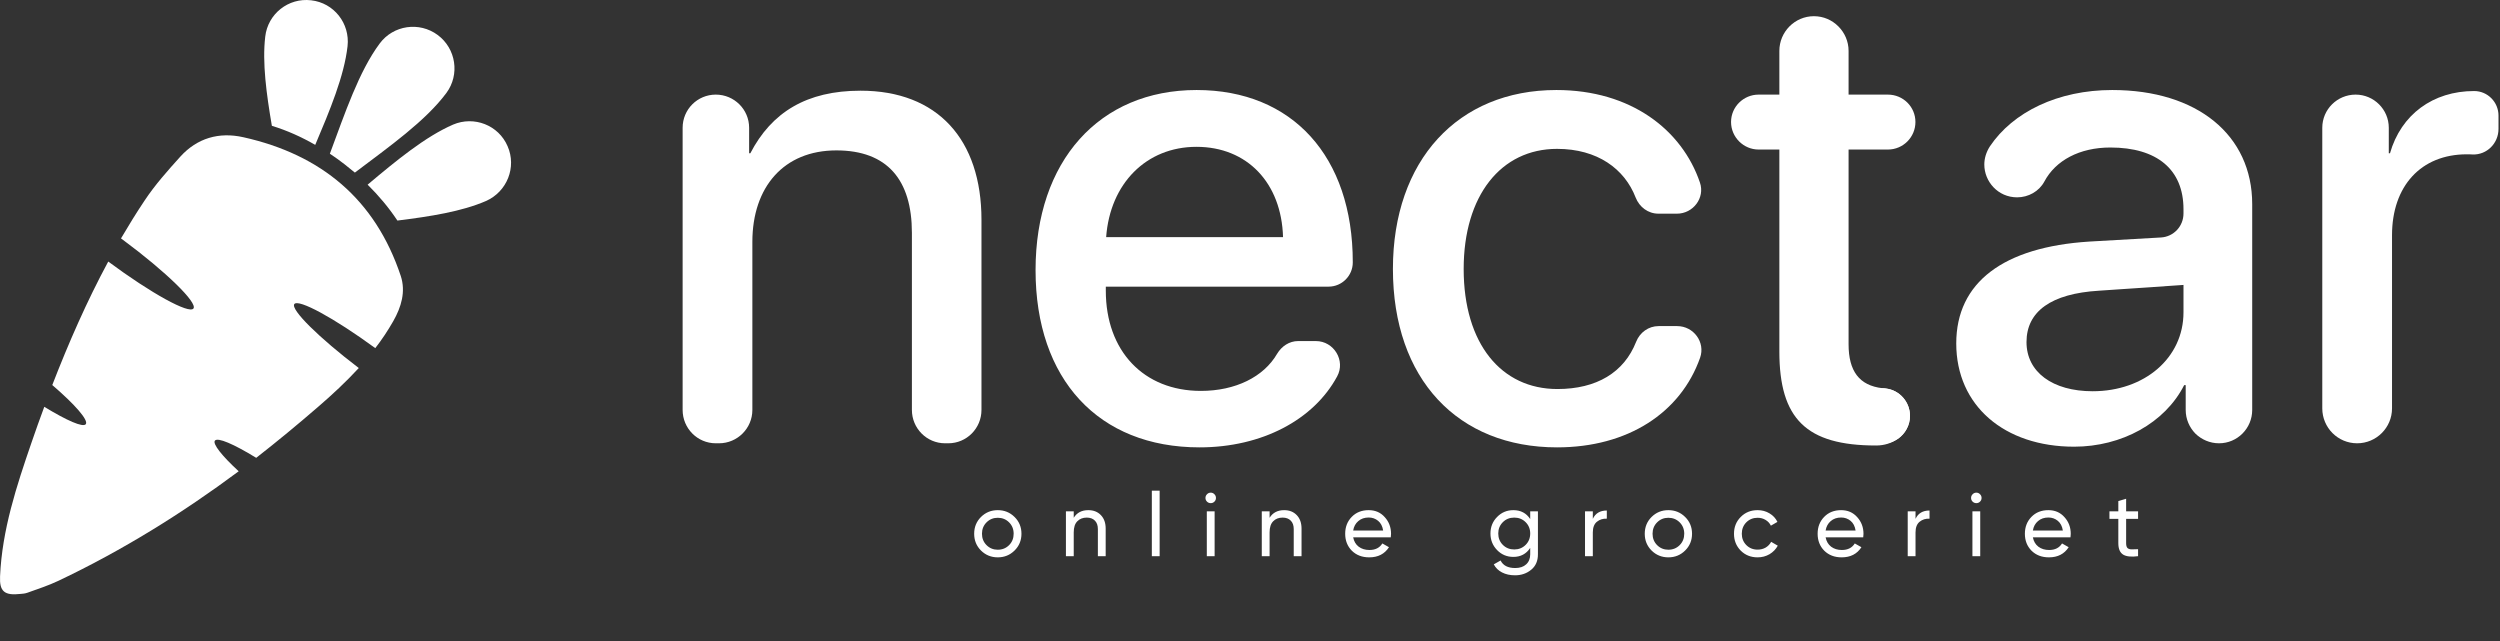 <svg viewBox="0 0 390 100" fill="none" xmlns="http://www.w3.org/2000/svg">
<rect x="0" y="0" width="390" height="100" fill="#333333" stroke="none"/>
<path fill-rule="evenodd" clip-rule="evenodd" d="M54.218 7.21C54.616 3.655 52.096 0.444 48.54 0.046C44.984 -0.378 41.774 2.169 41.376 5.724C40.898 9.784 41.562 14.64 42.411 19.628C44.772 20.345 47.054 21.379 49.177 22.6C51.459 17.214 53.688 11.88 54.218 7.21ZM79.186 22.812C77.78 19.522 73.959 18.036 70.669 19.442C66.344 21.326 61.86 25.015 57.349 28.809C59.047 30.481 60.639 32.364 61.993 34.408C67.114 33.771 72.022 33.001 75.817 31.356C79.107 29.897 80.619 26.076 79.186 22.812ZM68.281 5.459C65.415 3.336 61.356 3.92 59.233 6.786C55.996 11.137 53.82 17.638 51.459 23.98C52.255 24.51 52.998 25.041 53.714 25.598C54.245 26.023 54.802 26.474 55.359 26.925C60.772 22.839 66.397 18.859 69.634 14.507C71.757 11.642 71.147 7.582 68.281 5.459Z" fill="white"/>
<path d="M55.969 57.413C53.979 59.562 51.857 61.552 49.601 63.489C46.444 66.222 43.233 68.875 39.969 71.422C36.467 69.273 33.946 68.185 33.522 68.743C33.15 69.247 34.61 71.104 37.236 73.519C28.427 80.073 19.114 85.857 9.111 90.606C7.545 91.349 5.9 91.88 4.281 92.464C3.857 92.623 3.406 92.623 3.22 92.65C0.673 92.941 -0.097 92.251 0.009 89.917C0.328 82.646 2.583 75.827 4.918 69.034C5.555 67.177 6.218 65.32 6.908 63.462C10.437 65.612 12.958 66.726 13.383 66.169C13.834 65.558 11.711 63.117 8.155 60.066C10.703 53.486 13.542 47.011 16.885 40.802C23.572 45.764 29.515 49.028 30.178 48.126C30.842 47.224 25.933 42.421 19.167 37.406L18.875 37.194C20.043 35.204 21.263 33.214 22.563 31.277C24.182 28.836 26.172 26.607 28.135 24.431C30.762 21.539 34.158 20.557 37.953 21.406C50.105 24.113 58.543 31.091 62.523 43.058C63.319 45.499 62.603 47.887 61.356 50.089C60.507 51.575 59.578 52.981 58.543 54.308C52.122 49.612 46.55 46.587 45.913 47.436C45.303 48.285 49.734 52.663 55.969 57.413Z" fill="white"/>
<path d="M134.244 14.148C125.833 14.148 120.367 17.518 117.05 23.913H116.864V19.933C116.864 17.067 114.53 14.759 111.664 14.759C108.798 14.759 106.49 17.067 106.49 19.933V63.953C106.49 66.818 108.798 69.153 111.664 69.153H112.168C115.034 69.153 117.369 66.818 117.369 63.953V37.737C117.369 29.167 122.277 23.462 130.476 23.462C138.436 23.462 142.257 28.079 142.257 36.331V63.953C142.257 66.818 144.566 69.153 147.431 69.153H147.936C150.801 69.153 153.11 66.818 153.11 63.953V34.288C153.11 21.764 146.264 14.148 134.244 14.148Z" fill="white"/>
<path d="M186.675 14.043C171.471 14.043 161.547 25.134 161.547 42.142C161.547 59.177 171.365 69.79 187.126 69.79C196.89 69.79 204.957 65.465 208.592 58.725C209.945 56.258 208.088 53.206 205.275 53.206H202.516C201.136 53.206 199.942 54.002 199.225 55.197C197.129 58.805 192.725 60.981 187.338 60.981C178.423 60.981 172.506 54.772 172.506 45.352V44.716H207.265C209.335 44.716 211.033 43.017 211.033 40.948V40.895C211.033 24.417 201.613 14.043 186.675 14.043ZM172.559 36.994C173.169 28.636 178.821 22.905 186.648 22.905C194.555 22.905 199.915 28.53 200.154 36.994H172.559Z" fill="white"/>
<path d="M261.633 50.871H258.741C257.176 50.871 255.822 51.853 255.239 53.313C253.355 58.115 249.056 60.689 242.953 60.689C234.224 60.689 228.333 53.657 228.333 41.956C228.333 30.52 234.144 23.223 242.9 23.223C249.215 23.223 253.434 26.354 255.159 30.812C255.743 32.298 257.096 33.333 258.715 33.333H261.607C264.127 33.333 266.011 30.865 265.189 28.477C262.403 20.278 254.443 14.043 242.794 14.043C227.431 14.043 217.295 25.027 217.295 41.956C217.295 59.177 227.458 69.79 242.9 69.79C253.965 69.79 262.19 64.377 265.215 55.807C266.064 53.392 264.207 50.871 261.633 50.871Z" fill="white"/>
<path d="M294.217 60.609C294.031 60.583 293.819 60.556 293.633 60.556C290.051 60.132 288.379 57.903 288.379 53.711V23.329H294.509C296.897 23.329 298.807 21.392 298.807 19.031C298.807 16.669 296.897 14.759 294.509 14.759H288.379V7.94C288.379 6.454 287.769 5.101 286.787 4.119C285.805 3.137 284.479 2.527 282.966 2.527C279.995 2.527 277.58 4.968 277.58 7.94V14.759H274.343C271.981 14.759 270.044 16.669 270.044 19.031C270.044 21.392 271.981 23.329 274.343 23.329H277.58V54.825C277.58 65.332 281.772 69.498 292.651 69.498C292.678 69.498 292.704 69.498 292.704 69.498C293.951 69.498 295.092 69.127 296.047 68.463C296.074 68.463 296.101 68.437 296.101 68.437C297.215 67.641 297.958 66.341 297.958 64.881C297.958 62.706 296.339 60.875 294.217 60.609Z" fill="white"/>
<path d="M329.507 14.043C321.016 14.043 314.011 17.492 310.429 22.825C309.845 23.727 309.553 24.709 309.553 25.664C309.553 28.318 311.676 30.785 314.674 30.785C316.426 30.785 318.097 29.857 318.92 28.318C320.671 25.027 324.412 23.011 329.215 23.011C336.485 23.011 340.624 26.434 340.624 32.643V33.306C340.624 35.296 339.085 36.941 337.095 37.047L325.951 37.684C312.525 38.533 305.175 44.052 305.175 53.578C305.175 63.289 312.684 69.684 323.563 69.684C330.966 69.684 337.732 65.996 340.731 60.079H340.969V63.953C340.969 65.385 341.553 66.686 342.482 67.641C343.437 68.57 344.737 69.153 346.17 69.153C349.036 69.153 351.344 66.818 351.344 63.953V31.847C351.344 21.074 342.774 14.043 329.507 14.043ZM340.624 48.722C340.624 55.86 334.522 61.034 326.455 61.034C320.193 61.034 316.134 58.036 316.134 53.366C316.134 48.563 320.008 45.803 327.411 45.352L340.624 44.45V48.722Z" fill="white"/>
<path d="M385.971 14.202C379.55 14.202 374.561 17.863 372.837 23.913H372.651V19.933C372.651 17.067 370.316 14.759 367.477 14.759C364.611 14.759 362.276 17.067 362.276 19.933V63.714C362.276 65.2 362.886 66.579 363.868 67.561C364.85 68.543 366.203 69.153 367.716 69.153C370.714 69.153 373.155 66.712 373.155 63.714V36.702C373.155 29.034 377.666 24.072 384.83 24.072C385.122 24.072 385.44 24.072 385.732 24.099C387.961 24.178 389.765 22.348 389.765 20.119V18.023C389.765 15.926 388.067 14.202 385.971 14.202Z" fill="white"/>
<path d="M297.958 64.882C297.958 66.341 297.215 67.641 296.101 68.437C296.101 68.437 296.074 68.464 296.048 68.464C295.358 68.941 294.535 69.207 293.633 69.207C291.218 69.207 289.281 67.27 289.281 64.882C289.281 62.494 291.218 60.557 293.633 60.557C293.819 60.557 294.031 60.583 294.217 60.61C296.339 60.875 297.958 62.706 297.958 64.882Z" fill="white"/>
<path d="M158.27 85.883C157.551 86.592 156.679 86.947 155.652 86.947C154.625 86.947 153.753 86.592 153.034 85.883C152.325 85.173 151.97 84.301 151.97 83.265C151.97 82.229 152.325 81.356 153.034 80.647C153.753 79.937 154.625 79.583 155.652 79.583C156.679 79.583 157.551 79.937 158.27 80.647C158.989 81.356 159.348 82.229 159.348 83.265C159.348 84.301 158.989 85.173 158.27 85.883ZM155.652 85.757C156.352 85.757 156.94 85.519 157.416 85.043C157.892 84.567 158.13 83.974 158.13 83.265C158.13 82.555 157.892 81.963 157.416 81.487C156.94 81.011 156.352 80.773 155.652 80.773C154.961 80.773 154.378 81.011 153.902 81.487C153.426 81.963 153.188 82.555 153.188 83.265C153.188 83.974 153.426 84.567 153.902 85.043C154.378 85.519 154.961 85.757 155.652 85.757ZM169.77 79.583C170.591 79.583 171.249 79.844 171.744 80.367C172.238 80.88 172.486 81.58 172.486 82.467V86.765H171.268V82.537C171.268 81.967 171.114 81.529 170.806 81.221C170.498 80.903 170.073 80.745 169.532 80.745C168.925 80.745 168.435 80.936 168.062 81.319C167.688 81.692 167.502 82.271 167.502 83.055V86.765H166.284V79.765H167.502V80.773C167.996 79.979 168.752 79.583 169.77 79.583ZM179.686 86.765V76.545H180.904V86.765H179.686ZM188.878 78.491C188.645 78.491 188.449 78.411 188.29 78.253C188.132 78.094 188.052 77.903 188.052 77.679C188.052 77.455 188.132 77.263 188.29 77.105C188.449 76.937 188.645 76.853 188.878 76.853C189.102 76.853 189.294 76.937 189.452 77.105C189.611 77.263 189.69 77.455 189.69 77.679C189.69 77.903 189.611 78.094 189.452 78.253C189.294 78.411 189.102 78.491 188.878 78.491ZM188.262 86.765V79.765H189.48V86.765H188.262ZM200.324 79.583C201.146 79.583 201.804 79.844 202.298 80.367C202.793 80.88 203.04 81.58 203.04 82.467V86.765H201.822V82.537C201.822 81.967 201.668 81.529 201.36 81.221C201.052 80.903 200.628 80.745 200.086 80.745C199.48 80.745 198.99 80.936 198.616 81.319C198.243 81.692 198.056 82.271 198.056 83.055V86.765H196.838V79.765H198.056V80.773C198.551 79.979 199.307 79.583 200.324 79.583ZM211.095 83.825C211.216 84.45 211.501 84.935 211.949 85.281C212.406 85.626 212.966 85.799 213.629 85.799C214.553 85.799 215.225 85.458 215.645 84.777L216.681 85.365C215.999 86.419 214.973 86.947 213.601 86.947C212.49 86.947 211.585 86.601 210.885 85.911C210.194 85.211 209.849 84.329 209.849 83.265C209.849 82.21 210.189 81.333 210.871 80.633C211.552 79.933 212.434 79.583 213.517 79.583C214.543 79.583 215.379 79.947 216.023 80.675C216.676 81.393 217.003 82.261 217.003 83.279C217.003 83.456 216.989 83.638 216.961 83.825H211.095ZM213.517 80.731C212.863 80.731 212.322 80.917 211.893 81.291C211.463 81.655 211.197 82.145 211.095 82.761H215.771C215.668 82.098 215.407 81.594 214.987 81.249C214.567 80.903 214.077 80.731 213.517 80.731ZM238.713 79.765H239.917V86.471C239.917 87.507 239.567 88.309 238.867 88.879C238.167 89.457 237.327 89.747 236.347 89.747C235.563 89.747 234.886 89.597 234.317 89.299C233.748 89.009 233.318 88.589 233.029 88.039L234.093 87.437C234.476 88.221 235.236 88.613 236.375 88.613C237.103 88.613 237.672 88.421 238.083 88.039C238.503 87.656 238.713 87.133 238.713 86.471V85.477C238.097 86.41 237.22 86.877 236.081 86.877C235.082 86.877 234.238 86.522 233.547 85.813C232.856 85.103 232.511 84.24 232.511 83.223C232.511 82.205 232.856 81.347 233.547 80.647C234.238 79.937 235.082 79.583 236.081 79.583C237.229 79.583 238.106 80.045 238.713 80.969V79.765ZM234.443 85.001C234.919 85.477 235.512 85.715 236.221 85.715C236.93 85.715 237.523 85.477 237.999 85.001C238.475 84.525 238.713 83.932 238.713 83.223C238.713 82.523 238.475 81.935 237.999 81.459C237.523 80.983 236.93 80.745 236.221 80.745C235.512 80.745 234.919 80.983 234.443 81.459C233.967 81.935 233.729 82.523 233.729 83.223C233.729 83.932 233.967 84.525 234.443 85.001ZM248.48 80.941C248.882 80.073 249.61 79.639 250.664 79.639V80.913C250.067 80.885 249.554 81.043 249.124 81.389C248.695 81.734 248.48 82.289 248.48 83.055V86.765H247.262V79.765H248.48V80.941ZM262.881 85.883C262.163 86.592 261.29 86.947 260.263 86.947C259.237 86.947 258.364 86.592 257.645 85.883C256.936 85.173 256.581 84.301 256.581 83.265C256.581 82.229 256.936 81.356 257.645 80.647C258.364 79.937 259.237 79.583 260.263 79.583C261.29 79.583 262.163 79.937 262.881 80.647C263.6 81.356 263.959 82.229 263.959 83.265C263.959 84.301 263.6 85.173 262.881 85.883ZM260.263 85.757C260.963 85.757 261.551 85.519 262.027 85.043C262.503 84.567 262.741 83.974 262.741 83.265C262.741 82.555 262.503 81.963 262.027 81.487C261.551 81.011 260.963 80.773 260.263 80.773C259.573 80.773 258.989 81.011 258.513 81.487C258.037 81.963 257.799 82.555 257.799 83.265C257.799 83.974 258.037 84.567 258.513 85.043C258.989 85.519 259.573 85.757 260.263 85.757ZM274.185 86.947C273.13 86.947 272.253 86.597 271.553 85.897C270.853 85.187 270.503 84.31 270.503 83.265C270.503 82.219 270.853 81.347 271.553 80.647C272.253 79.937 273.13 79.583 274.185 79.583C274.876 79.583 275.496 79.751 276.047 80.087C276.598 80.413 277.008 80.857 277.279 81.417L276.257 82.005C276.08 81.631 275.804 81.333 275.431 81.109C275.067 80.885 274.652 80.773 274.185 80.773C273.485 80.773 272.897 81.011 272.421 81.487C271.954 81.963 271.721 82.555 271.721 83.265C271.721 83.965 271.954 84.553 272.421 85.029C272.897 85.505 273.485 85.743 274.185 85.743C274.652 85.743 275.072 85.635 275.445 85.421C275.818 85.197 276.103 84.898 276.299 84.525L277.335 85.127C277.036 85.677 276.607 86.121 276.047 86.457C275.487 86.783 274.866 86.947 274.185 86.947ZM284.796 83.825C284.917 84.45 285.202 84.935 285.65 85.281C286.107 85.626 286.667 85.799 287.33 85.799C288.254 85.799 288.926 85.458 289.346 84.777L290.382 85.365C289.701 86.419 288.674 86.947 287.302 86.947C286.191 86.947 285.286 86.601 284.586 85.911C283.895 85.211 283.55 84.329 283.55 83.265C283.55 82.21 283.891 81.333 284.572 80.633C285.253 79.933 286.135 79.583 287.218 79.583C288.245 79.583 289.08 79.947 289.724 80.675C290.377 81.393 290.704 82.261 290.704 83.279C290.704 83.456 290.69 83.638 290.662 83.825H284.796ZM287.218 80.731C286.565 80.731 286.023 80.917 285.594 81.291C285.165 81.655 284.899 82.145 284.796 82.761H289.472C289.369 82.098 289.108 81.594 288.688 81.249C288.268 80.903 287.778 80.731 287.218 80.731ZM298.822 80.941C299.223 80.073 299.951 79.639 301.006 79.639V80.913C300.409 80.885 299.895 81.043 299.466 81.389C299.037 81.734 298.822 82.289 298.822 83.055V86.765H297.604V79.765H298.822V80.941ZM308.314 78.491C308.08 78.491 307.884 78.411 307.726 78.253C307.567 78.094 307.488 77.903 307.488 77.679C307.488 77.455 307.567 77.263 307.726 77.105C307.884 76.937 308.08 76.853 308.314 76.853C308.538 76.853 308.729 76.937 308.888 77.105C309.046 77.263 309.126 77.455 309.126 77.679C309.126 77.903 309.046 78.094 308.888 78.253C308.729 78.411 308.538 78.491 308.314 78.491ZM307.698 86.765V79.765H308.916V86.765H307.698ZM317.128 83.825C317.249 84.45 317.534 84.935 317.982 85.281C318.439 85.626 318.999 85.799 319.662 85.799C320.586 85.799 321.258 85.458 321.678 84.777L322.714 85.365C322.033 86.419 321.006 86.947 319.634 86.947C318.523 86.947 317.618 86.601 316.918 85.911C316.227 85.211 315.882 84.329 315.882 83.265C315.882 82.21 316.223 81.333 316.904 80.633C317.585 79.933 318.467 79.583 319.55 79.583C320.577 79.583 321.412 79.947 322.056 80.675C322.709 81.393 323.036 82.261 323.036 83.279C323.036 83.456 323.022 83.638 322.994 83.825H317.128ZM319.55 80.731C318.897 80.731 318.355 80.917 317.926 81.291C317.497 81.655 317.231 82.145 317.128 82.761H321.804C321.701 82.098 321.44 81.594 321.02 81.249C320.6 80.903 320.11 80.731 319.55 80.731ZM333.539 80.941H331.677V84.735C331.677 85.08 331.742 85.327 331.873 85.477C332.013 85.617 332.223 85.691 332.503 85.701C332.783 85.701 333.128 85.691 333.539 85.673V86.765C332.475 86.905 331.696 86.821 331.201 86.513C330.706 86.195 330.459 85.603 330.459 84.735V80.941H329.073V79.765H330.459V78.169L331.677 77.805V79.765H333.539V80.941Z" fill="white"/>
</svg>

